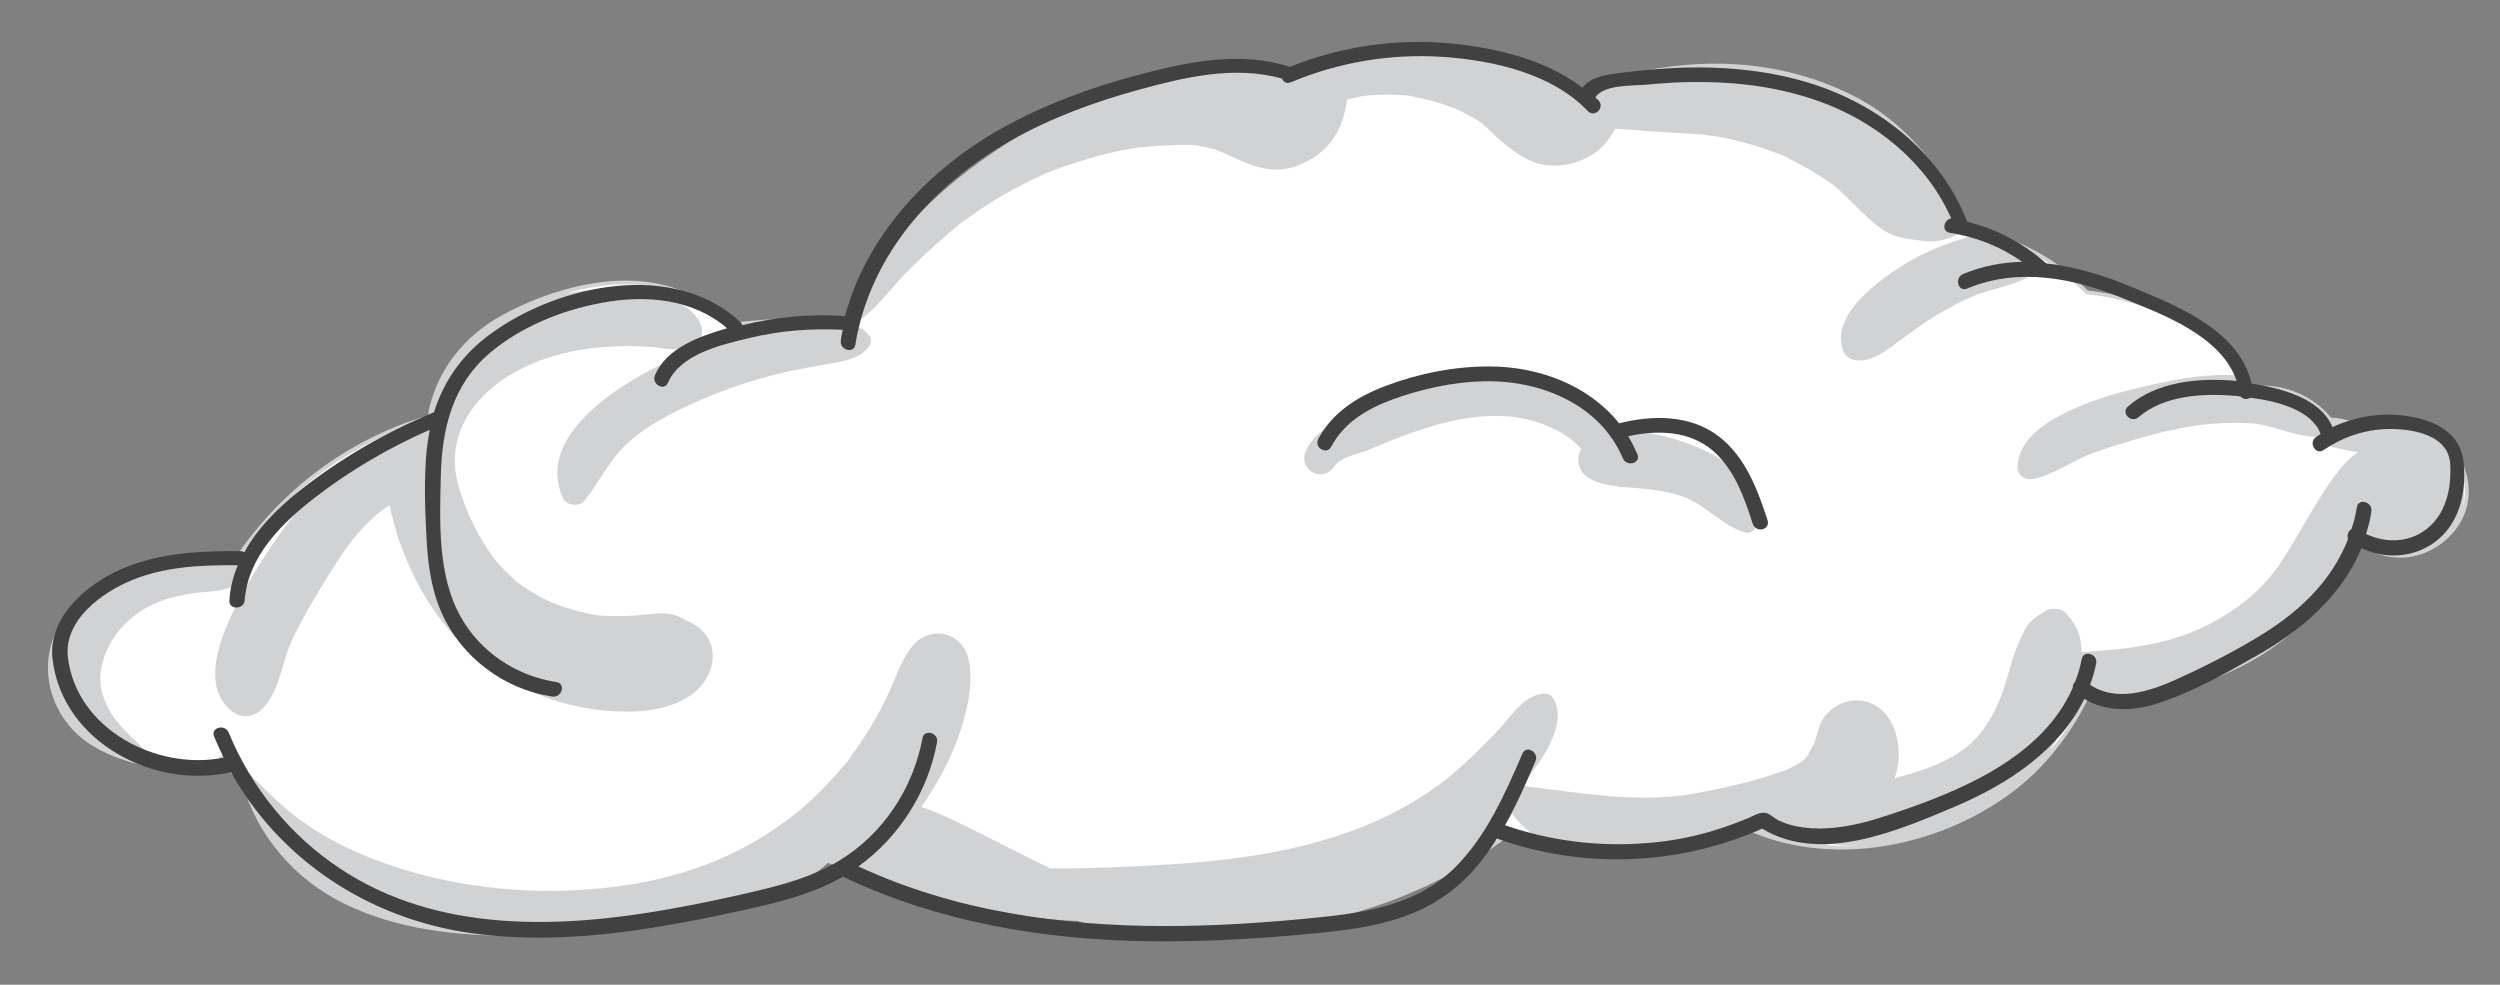 <?xml version="1.0" encoding="utf-8"?>
<!-- Generator: Adobe Illustrator 18.1.0, SVG Export Plug-In . SVG Version: 6.00 Build 0)  -->
<svg version="1.1" id="Layer_1" xmlns="http://www.w3.org/2000/svg" xmlns:xlink="http://www.w3.org/1999/xlink" x="0px" y="0px"
	 viewBox="0 0 655 258" style="enable-background:new 0 0 655 258;" xml:space="preserve">
<rect x="0" y="0" width="655" height="258" fill="#808080" stroke="none"/>
<style type="text/css">
	.st0{clip-path:url(#SVGID_2_);}
	.st1{fill:#D1D2D4;}
	.st2{clip-path:url(#SVGID_2_);fill:#D1D2D4;}
	.st3{fill:#424142;}
</style>
<g>
	<g>
		<defs>
			<path id="SVGID_1_" d="M646.3,128.3c-0.4-9.5-7.7-17.4-17.4-17.4c-3,0-6,0.9-8.6,2.4c-2.7-2.1-6.1-3.3-9.8-3.4
				c-1.4-1.7-3.1-3.3-5.1-4.6c-5.1-3.3-10.5-4.2-15.9-3.6c-7.8-14.8-26-23.4-42.7-25.1c-8.5-8.8-19.8-14.8-32-16.2
				c-0.2-0.5-0.4-1-0.5-1.6c-5.4-14.4-15.8-26.9-29.8-33.7c-15.5-7.6-32.5-9.4-49.5-6.8c-6.8,1-13.8,3.3-20.1,6.8
				c-7.5-5.1-16-8.6-25.1-10.1c-17-2.8-34.5-1.1-50.6,5c0,0,0,0,0,0c-10.1-2.5-21-1.8-31.7,0.3c-15.1,3-30,9.1-43,17.4
				C250.6,46.6,237.2,58,229,72.3c-2.3,3.9-4.1,8-5.3,12.2c-10.9-1.2-22.1-0.6-33,0.7c-0.3-0.3-0.5-0.6-0.8-0.9
				c-15.4-15.9-40.2-10.9-57.7-1.5c-8.6,4.6-15.4,12-18.4,21.3c-0.6,1.7-1,3.4-1.2,5.1c-13.9,4.1-26.9,11.5-37.6,21.8
				c-4.4,4.2-8.7,9.2-12.4,14.6c-1.7,0.1-3.5,0.3-5.2,0.5c-7.8,0.5-15.5,1.9-22.9,4c-9.3,2.8-17.1,8.5-20.3,17.9
				c-3.4,10.2,1.1,21.3,10.2,26.9c10.1,6.2,23.2,7.2,34.9,5.6c1.4,1.7,3,3.2,4.7,4.5c3.6,13.5,13.7,25.1,26.2,31.2
				c14,6.9,29.6,8.5,45,8.5c15.1,0,30.2-1.8,44.9-4.9c12-2.5,27.4-5.4,36.7-14.3c3.7,1.4,7.5,2.7,11.2,3.9
				c17.4,5.5,35.9,10.8,54.4,11.4c17.7,5.3,37.4,4.6,55.8,1.6c19.8-3.2,39.5-10.7,55.5-22.8c10.4,2.3,21.4,3,31.6,3.1
				c11.5,0.1,22.9-1.3,33.7-5.2c22.4,9.5,50.5,3.5,69.4-11.5c8.1-6.5,14.5-15.1,18.9-24.5c11.8,3,27.2-1.6,36.9-6
				c13.5-6,25-16.9,32.2-29.8c0.5-1,1-2,1.3-3c0.3-0.2,0.6-0.3,0.9-0.5c2.8,2.1,6.3,3.4,10.2,3.4
				C637.9,145.7,646.7,137.7,646.3,128.3z"/>
		</defs>
		<use xlink:href="#SVGID_1_"  style="overflow:visible;fill:#FFFFFF;"/>
		<clipPath id="SVGID_2_">
			<use xlink:href="#SVGID_1_"  style="overflow:visible;"/>
		</clipPath>
		<g class="st0">
			<path class="st1" d="M447,34.9c1.1,0.5,2,0.4,1.4,0.2C447.9,35.1,447.4,35.1,447,34.9C447,34.9,447,34.9,447,34.9z"/>
			<path class="st1" d="M514,22c-4.1-3.6-8.8-6.8-13.6-9.5c-8.7-4.8-18.4-8.5-28.1-10.7c-9.6-2.1-19.6-3.2-29.4-2.7
				c-5.3,0.3-11.1,1.1-16.3,2.8c-2.8,0.9-5.8,2.3-8.5,3.7c-0.9,0.5-1.9,0.9-2.8,1.4L415,7.4c-5.4-3.7-12-6.3-17.8-8.2
				c-7.4-2.4-15.7-3.6-23.5-3c-8.5,0.6-16.3,2.4-24.1,5.9c-2.9,1.3-6,2.9-8.8,4.9c-0.5-0.2-0.9-0.4-1.4-0.5
				c-13.9-4.5-31.3-2.2-45.4,0.8c-12.2,2.5-24.1,7.2-35,13.3c-10.6,5.9-20.5,13.5-29,22.2c-4.5,4.6-8.3,9.6-11.9,15
				c-3.8,5.7-7.2,11.7-7.7,18.7c-0.2,3.5,1.8,6.4,4.6,7.9c-4.6,0.2-9.1,0.9-13.6,1.8c-9.5,1.9-18.7,4.8-27.5,9
				c-12,5.7-33.8,19.3-26.4,35.3c0.9,2,4.2,2.4,5.6,0.7c3.9-4.8,6.4-10.5,11-14.8c5.2-4.9,11.8-8.2,18.3-11.1
				c7.4-3.3,15-5.9,22.9-7.7c3.9-0.9,8-1.6,11.9-2.3c3.6-0.6,7.9-1.3,10.3-4.3c0.9-1.1,1-2.4,0-3.4c-1.2-1.3-2.6-2.1-4.3-2.5
				c0.3-0.2,0.7-0.3,1-0.5c5-3.2,8.4-8,12.4-12.3c3.8-4,7.9-7.7,12.1-11.3c0.9-0.8,1.8-1.5,2.7-2.3c0.1-0.1,0.2-0.2,0.3-0.2
				c0.4-0.3,0.8-0.6,1.2-0.9c2.1-1.5,4.2-2.9,6.3-4.3c4.7-3,9.6-5.5,14.6-7.8c0.2-0.1,0.3-0.1,0.4-0.2c0.1,0,0.3-0.1,0.5-0.2
				c1.5-0.5,2.9-1.1,4.4-1.6c2.4-0.8,4.9-1.6,7.3-2.3c2.5-0.7,5-1.3,7.5-1.8c1.6-0.3,3.1-0.6,4.7-0.8c0.1,0,0.1,0,0.2,0
				c0.1,0,0.2,0,0.3,0c2.7-0.3,5.5-0.5,8.2-0.6c1.7-0.1,3.3-0.1,5,0c0.5,0,1,0.1,1.5,0.1c0.1,0,0.2,0,0.4,0.1
				c1.4,0.3,2.8,0.6,4.1,0.9c0.2,0.1,0.3,0.1,0.5,0.2c0.5,0.3,1.1,0.5,1.6,0.7c6.1,2.7,12,6,18.9,3.6c8.4-2.9,12.6-9.1,13.6-17.5
				c1.1-0.3,2.3-0.6,3.5-0.8c0.2-0.1,0.4-0.1,0.6-0.1c0.5-0.1,1-0.1,1.5-0.2c1.4-0.1,2.9-0.2,4.3-0.2c1.5,0,2.9,0,4.4,0.1
				c0.7,0,1.4,0.1,2.2,0.2c0,0,0,0,0,0c2.8,0.6,5.7,1.2,8.4,2.1c1.2,0.4,2.4,0.9,3.7,1.3c0.5,0.3,1.1,0.5,1.6,0.8
				c1.3,0.7,2.6,1.4,3.8,2.1c0.5,0.3,0.9,0.6,1.4,0.9c2.1,1.9,4.1,4,6.4,5.8c3.9,3.1,7.5,5.3,12.7,5.3c4.4,0,9.7-2,12.7-5.3
				c1.3-1.4,2.3-2.9,3.1-4.4c1.8,0.1,3.7,0.3,5.5,0.4c3.9,0.4,7.9,0.5,11.9,0.8c2,0.1,4,0.2,6,0.4c0,0,0,0,0,0
				c-0.1,0-0.1-0.1-0.2-0.1c0.1,0,0.2,0.1,0.2,0.1c0.7,0.1,1.2,0.2,1.4,0.2c0.4,0,0.7,0.1,1,0.1c4.1,0.7,8.2,1.7,12.2,3
				c1.9,0.6,3.8,1.3,5.6,2c0.4,0.2,0.7,0.2,0.8,0.3c0.5,0.3,0.9,0.6,1.2,0.7c3.5,1.7,6.9,3.7,10.2,5.9c0.5,0.4,1,0.7,1.5,1.1
				c1.4,1.2,2.7,2.4,4,3.7c1.3,1.3,2.7,2.6,4,3.9c1.6,1.5,3.2,3,5,4.1c3.5,2.3,7.2,2.4,11.2,2.9c4.5,0.6,11-2.6,14-5.8
				c3.8-4.1,5.1-8.5,5.8-14C525.9,35.1,519.8,27,514,22z"/>
		</g>
		<path class="st2" d="M533.5,65.5c-0.9-3.1-3.6-4.6-6.6-5c-4.5-0.6-9.9,1.2-14.2,2.5c-4.8,1.6-9.5,3.6-13.8,6.3
			c-6.5,4-19.2,13-16.1,22.3c0.6,1.8,1.9,2.6,3.7,2.8c4,0.4,7.6-2.5,10.6-4.7c3.4-2.4,6.7-5,10.2-7.1c3.2-1.9,6.5-3.7,9.9-5.1
			c4.2-1.7,8.8-2.4,13-4.3C533,72,534.2,68.3,533.5,65.5z"/>
		<path class="st2" d="M447.6,118.5c-5.9-2.9-14.3-5.6-21.8-5.4c-2.2-3.2-5.3-5.9-8.3-8.1c-6.7-4.7-14.9-7.1-23-7.6
			c-9.8-0.5-19.6,2.2-28.6,5.8c-4.9,1.9-9.8,4-14.4,6.5c-3.7,2-7.5,4.3-9.3,8.3c-2.3,4.9,4.2,8.8,7.3,4.3c1.8-2.7,6.4-3.3,9.2-4.5
			c3.8-1.6,7.6-3.2,11.4-4.5c7.5-2.6,15.3-4.6,23.3-4.3c5.8,0.2,11.6,1.8,16.5,4.9c1.7,1,3.1,2.3,4.4,3.7c-1.5,2.4-0.8,5.9,1.8,7.5
			c2.4,1.5,4.9,2,7.6,2.3c0.6,0.2,1.3,0.3,2,0.2c1.1,0.1,2.2,0.2,3.4,0.3c4,0.4,8,0.8,11.8,2.2c6,2.1,10.3,7.7,16.3,9.4
			c0.9,0.3,2.1-0.2,2.6-1C463.9,129.8,454.3,121.8,447.6,118.5z"/>
		<path class="st2" d="M181.9,163.6c-0.5-0.3-2.1-1.1-2.6-1.3c-0.7-0.4-1.7-0.9-1.3-0.7c-2.5-1.1-4.8-1-7.5-0.7
			c-2.8,0.3-5.6,0.5-8.4,0.5c-1.5,0-3,0-4.5-0.1c-0.6,0-1.1-0.1-1.7-0.2c-0.2,0-0.4-0.1-0.7-0.1c-2.8-0.6-5.5-1.3-8.2-2.2
			c-0.7-0.2-1.4-0.5-2.1-0.8c-0.1,0-0.2-0.1-0.2-0.1c0,0-0.1,0-0.1,0c-1.5-0.7-3.1-1.5-4.5-2.3c-1.1-0.7-2.2-1.4-3.3-2.1
			c-0.1-0.1-0.7-0.6-1.1-0.8c-0.3-0.2-0.7-0.6-0.6-0.5c-1.9-1.8-3.9-3.6-5.5-5.7c-4.2-5.5-7.4-12.2-9.4-18.9
			c-4.1-14,4.7-25.4,17-31.3c6.5-3.2,14.1-4.9,21.3-5.4c4-0.3,8.1-0.3,12.1,0c3.8,0.3,7.6,1.5,11.2-0.4c1.6-0.8,2.5-3.1,2-4.9
			c-2.1-6.6-11.5-8.4-17.6-9.3c-7.3-1-14.7-0.2-21.8,1.2c-14.1,2.8-27.2,9.7-35.7,21.4c-3.9,5.3-6.1,11.2-7,17.2
			c-3.4,1.1-6.7,2.8-9.7,4.7c-7.3,4.8-13,11.3-18.1,18.3c-4.8,6.6-9.2,13.8-12.8,21.1c-3.5,7.4-8.2,19.2-0.8,25.8
			c2.4,2.1,5.7,2.2,8.1,0c4.8-4.4,5.3-12,7.9-17.8c2.9-6.4,6.7-12.5,10.4-18.5c3.4-5.5,7.1-10.8,12.1-15c1.1-0.9,2.2-1.6,3.3-2.3
			c0.6,3,1.4,6,2.4,9c4.8,13.9,12.6,25.6,24.7,34.2c10.5,7.4,24.1,11.3,37,10.8c8.3-0.3,18.1-3.2,20.3-12.3
			C187.4,169.7,185.6,165.9,181.9,163.6z"/>
		<path class="st2" d="M61.6,142.2c-6-4-15.5-3.2-22.1-1.6c-7.1,1.7-13.9,5.3-19.2,10.3c-10.5,9.8-14.9,26-9.3,39.4
			c2.6,6.3,7.3,12.2,13.8,14.9c4.7,2,16.8,2.8,14.7-5.8c-0.6-2.5-3.4-4.6-5.2-6.4c-2-2-3.7-3.8-5.2-6.2c-2.7-4.5-3.6-8.6-2.1-13.7
			c1.7-5.9,6-10.9,11.4-13.9c3.1-1.8,6.5-2.7,10-3.4c3.8-0.9,8.1-0.5,11.8-1.8C65.3,152,66.4,145.3,61.6,142.2z"/>
		<path class="st2" d="M645.2,125.5c0.1-0.9,0.1-1.7,0.1-2.5c-0.2-2.6-1.6-4.9-3.8-5.9c-6.9-9-21.3-11.8-31.6-7.5
			c-2.5-6.3-10.6-9-16.7-10.3c-8.7-1.9-17.6-1-26.2,0.8c-8,1.7-16.4,3.7-23.9,7.1c-6.3,2.9-14.4,7.5-14.5,15.3c0,2.1,2,3.3,3.9,3
			c5.7-1,10.6-5,16.1-6.9c6.7-2.3,13.4-4.4,20.3-5.9c6.9-1.6,13.7-2.2,20.8-1.8c6.2,0.4,12,3.9,18.2,3.5c0,0,0,0,0.1,0
			c0.5,1.1,1.4,2,2.4,2.4c2,0.8,4.7,1.2,7.4,1.7c-2.6,1.6-4.8,4.4-6.4,6.6c-5.2,7.1-9,15-13.9,22.4c-3.4,5.1-8.3,9.8-13.6,13.1
			c-6.9,4.4-13.4,6.9-21.5,8.4c-3.8,0.7-7.2,1.1-11,1.4c-2,0.2-4,0.3-6,0.5c-0.1-1.4-0.2-2.7-0.5-4c-0.6-2.8-2.4-4.7-3.4-6
			c-1.2-1.6-4.2-1.8-5.8-0.7c-0.7,0.5-3,1.8-4.1,3.1c-1,1.3-1.7,2.9-2.4,4.4c-1.7,3.7-2.6,7.5-3.8,11.4c-1.8,5.9-4.6,11.6-9.2,15.8
			c-5.3,4.8-13,7.2-19.8,9c1.4-4.1,1.5-8.5-0.1-12.9c-1.6-4.3-5.1-7.5-9.9-7.5c-4.4,0-8.9,3.2-9.9,7.5c-0.2,0.7-1,3.3-1.3,4.1
			c0.3-0.7-2.2,3.6-1.3,2.5c-1.4,1.8-1.5,1.7-3.5,2.9c-0.7,0.4-1.5,0.8-2.3,1.2c-0.4,0.2-0.8,0.4-1.2,0.5c0.5-0.3,0.4-0.2-0.3,0
			c-7.5,2.7-15.5,4.4-23.3,5.8c-14.2,2.5-29.5-0.3-44.3-2.1c-0.2,0-0.3,0-0.5,0c0.9-1,1.8-2.1,2.6-3.2c3.7-4.8,9.5-13.6,5.9-19.7
			c-0.7-1.1-1.8-1.4-3.1-1.2c-5.2,0.7-8.7,6.9-12.2,10.4c-4.1,4.2-8.1,8.2-12.7,11.9c-9.2,7.2-20,12.4-31.2,15.7
			c-13.5,4.1-27.5,5.8-41.6,6.7c-10.3,0.6-20.8,1.1-31.1,1c-1.4-0.7-2.8-1.4-4.3-2.1c-7-3.5-13.9-7.1-21-10.5
			c-2.7-1.3-5.5-2.5-8.4-3.5c5.8-8.3,10.3-17.6,12.2-27.4c0.8-3.9,1.2-10.2-0.8-13.8c-2.4-4.2-7.3-5.4-11.4-3
			c-3.4,2-5.8,7.8-7.3,11.4c-1.1,2.8-2.8,6.3-4.7,9.7c-1.9,3.2-3.9,6.4-6.1,9.4c-0.4,0.5-0.8,1.1-1.1,1.6c-0.2,0.2-0.6,0.8-0.7,0.8
			c-1.5,1.8-3.1,3.6-4.7,5.3c-5.5,5.8-10.1,9.4-16,13.2c-14,9-30.1,13.2-46.3,14.4c-18.1,1.4-37.1-0.8-54.2-7
			c-7.8-2.8-15.4-6.5-22.1-11.5c-6.6-4.9-11.8-11.2-18-16.5c-1.1-0.9-2.9-0.3-2.9,1.2c-0.1,15.2,13.7,27.7,25.2,35.7
			c13.3,9.2,29.7,15.1,45.7,17.7c33.1,5.4,68.4-0.5,94.7-21.8c7.1,5,15.5,8.6,23.8,11.2c4.9,1.6,10.1,2.9,15.2,3.7
			c1.6,0.3,3.1,0.5,4.7,0.5c4.2,1.8,8.5,3.4,12.9,4.3c7.6,1.6,15.2,1.6,22.8,0.6c14.6-1.8,29-5,43.2-8.9c12.1-3.3,24.6-7,35.4-13.7
			c6.1-3.7,12.4-9,15.2-15.4c12.1,15.8,35.6,17.2,53.9,15.3c9.9-1,20.3-3,29.4-7.3c6.9,1,14.3,0.1,20.7-1.3
			c9.9-2.1,19.8-5.7,27.7-12.1c6.8-5.5,11.2-13.3,14.3-21.4c0.5-1.3,0.9-2.5,1.3-3.8c4.6,2.3,10.4,3.1,15.1,3.4
			c7.6,0.5,15.5-1,22.7-3.5c15.4-5.5,29.1-16.6,36.4-31.4c0.8-1.6,1.6-3.2,2.3-4.9c0.3,0.3,0.7,0.6,1,0.8c2,1.2,4.5,1.6,6.8,1.4
			c3.6-0.3,7.1-1.8,9.9-3.9C643.9,140.6,646.6,133,645.2,125.5z"/>
		<use xlink:href="#SVGID_1_"  style="overflow:visible;fill:none;stroke:#D1D2D4;stroke-miterlimit:10;"/>
	</g>
	<path class="st3" d="M645.5,121.4c-0.7-8.1-7.6-11.3-14.9-12.4c-6.7-1-13.4,0.1-19.5,2.9c-3.1-7.6-13.5-10.2-21.2-11.4
		c-3.1-13.8-19.1-20.2-30.9-25.1c-7.3-3.1-15.1-5.5-22.9-6.4c-6-5.3-13-9-20.7-10.9c-6.7-17.3-21.9-29.8-39.3-35.7
		c-11.2-3.8-23.2-5-35-4.7c-5.6,0.2-11.1,0.7-16.6,1.4c-3.6,0.5-7.6,0.9-9.9,3.9c-9.5-7.4-22.5-10.4-34.2-11.6
		c-14.4-1.4-29,0.7-42.4,6.1c0,0-0.1,0-0.1,0c-13-4.2-26.7-1.3-39.6,2.1c-12.5,3.3-24.7,7.8-36,14.1c-19,10.7-35.2,27.8-40.9,49.1
		c-9-0.6-18.1,0.2-26.9,2.4c-0.1-0.3-0.3-0.6-0.5-0.8c-17.5-16.3-47.4-9.9-65.1,2.8c-7.6,5.4-12.6,12.5-15.2,20.8
		c-12.7,5.3-24.7,12.2-35.5,20.8c-5.6,4.5-10.8,9.7-14.2,15.9c-0.3-0.2-0.6-0.3-1-0.3c-11.3-0.1-22.9,0.5-33.1,5.6
		c-8.6,4.3-17.5,12.6-16.1,23c2.8,21.6,26.8,33.9,46.7,29.3c12.9,23,35.9,38.2,62.4,42.1c15.9,2.3,32,1.2,47.8-1.3
		c8.2-1.3,16.2-2.9,24.3-4.7c8.2-1.8,16.5-3.8,24-7.7c0.6-0.3,1.2-0.7,1.9-1c24.9,11.9,52.4,16.5,79.8,16.9c14.4,0.2,28.7-0.6,43-2
		c12.7-1.2,25.9-2.9,36.3-11c5-3.8,8.9-8.6,12.2-13.9c22.6,8.1,47.6,7.1,69.5-2.6c15.4,9.4,35.9,0.4,50.8-5.9
		c13.6-5.8,27.1-14.7,33.6-28.1c5.6,3.4,12.4,3.3,18.8,1.3c9-2.8,17.7-7.7,25.8-12.3c12.3-6.9,22.8-15.9,28-28.5
		c6.1,2.9,13.3,2.6,19-1.4C644.3,137.4,646.2,129.4,645.5,121.4z M636.5,138c-4.7,4.2-11.2,4.5-16.6,1.9c0.6-1.9,1.1-3.8,1.4-5.9
		c0.4-2.5-3.4-3.6-3.8-1.1c-0.3,2-0.8,3.9-1.4,5.7c-0.8,0.5-1.3,1.6-0.9,2.6c-4.4,11.4-13.4,19.7-24.3,26.1
		c-6.7,4-13.8,7.6-20.9,10.8c-6.9,3.1-15.7,5.9-22.4,1.3c0.7-1.8,1.2-3.7,1.6-5.6c0.5-2.5-3.3-3.6-3.8-1.1c-0.4,2.1-1,4.1-1.7,5.9
		c-0.4,0.4-0.7,1-0.6,1.5c-8,18.4-29.7,27.3-47.9,33.3c-5.3,1.8-10.8,3.3-16.4,3.6c-2.9,0.2-5.8,0-8.6-0.6c-1.4-0.3-2.8-0.8-4.1-1.4
		c-1.1-0.5-2.3-1.7-3.4-2c-1.8-0.4-3.6,1-5.3,1.6c-2.9,1.2-5.8,2.2-8.7,3.1c-5.7,1.7-11.6,2.8-17.5,3.2c-12.5,1-25.1-0.6-36.9-4.7
		c3.1-5.4,5.6-11.2,8-16.8c1-2.3-2.4-4.3-3.4-2c-4.6,10.6-9.4,21.6-17.7,29.9c-9.7,9.6-23,11.8-36.1,13.1
		c-26.6,2.7-53.8,3.6-80.2-1.1c-13.8-2.4-27.3-6.4-40-12.3c10.7-7.7,18.2-19.5,20.6-32.5c0.5-2.5-3.4-3.6-3.8-1.1
		c-2.5,13.3-10.4,25.2-22,32.2c-6.8,4.1-14.5,6.2-22.2,8c-7.2,1.7-14.4,3.2-21.6,4.5c-28.9,5.2-61,6.5-86.6-10.4
		c-13.1-8.6-23.4-21.2-29.4-35.8c-1-2.3-4.8-1.3-3.8,1.1c0.8,1.9,1.6,3.7,2.5,5.5c-17.3,3.5-38.5-7.3-40.8-26.2
		c-1.2-9.8,8.9-17.1,17-20.4c8.7-3.5,18.2-3.9,27.5-3.8c-1.2,2.9-2,5.9-2.2,9.2c-0.2,2.5,3.8,2.5,4,0c0.9-11.6,9.8-20.3,18.5-27
		c9.2-7.1,19.3-13,30-17.7c-0.3,1.7-0.6,3.4-0.8,5.2c-0.7,7.4-0.5,14.9-0.1,22.2c0.3,6.9,1.1,13.9,3.9,20.3
		c5.1,11.8,16.4,20.3,29.1,22.2c2.5,0.4,3.6-3.4,1.1-3.8c-10.5-1.6-19.9-7.8-25.1-17.1c-6.1-10.8-5.5-25-5.2-37.1
		c0.3-12.2,3.1-23.7,12.7-31.9c8.2-7,19.1-11.4,29.7-13.3c11.3-2.1,23.7-1,32.6,6.7c-7.2,2.1-15.8,5.1-18.9,12.3
		c-1,2.3,2.4,4.3,3.4,2c3.2-7.5,14-10,21.2-11.7c8.1-2,16.3-2.6,24.6-2.2c-0.2,0.9-0.4,1.8-0.5,2.8c-0.4,2.5,3.4,3.6,3.8,1.1
		c3.8-23.4,20.4-42,40.6-53.4c10.6-6,22-10.2,33.7-13.4c12.1-3.3,25.1-6.4,37.5-2.9c0.3,0.8,1.1,1.4,2.2,1
		c12.6-5.3,26.2-7.6,39.9-6.7c13.1,0.9,28.6,4.3,38,14.2c1.8,1.9,4.6-1,2.8-2.8c-0.3-0.3-0.6-0.5-0.8-0.8c2.2-3.4,9.8-3,13.2-3.3
		c5.1-0.5,10.2-0.8,15.4-0.7c10.2,0.1,20.3,1.6,29.9,5c14.9,5.3,28.3,16.1,34.7,30.7c-2,0.4-2.6,3.5-0.3,3.8
		c6.9,1.1,13.3,3.6,18.9,7.6c-5.2,0.1-10.4,1.1-15.5,3.2c-2.3,1-1.3,4.8,1.1,3.8c13.4-5.6,27.7-2.8,40.7,2.5
		c10.6,4.3,25.9,9.9,29.9,21.7c-9.8-0.9-20.9,0.1-28.5,6.7c-1.9,1.7,0.9,4.5,2.8,2.8c6.6-5.7,16.7-6.3,25.1-5.6
		c0.5,0,1.1,0.1,1.7,0.2c0.5,0.8,1.7,0.8,2.5,0.3c7,0.9,16.1,3.2,18.4,9.5c-0.4,0.3-0.8,0.5-1.2,0.8c-2.1,1.4-0.1,4.9,2,3.4
		c5-3.4,10.8-5.4,16.9-5.5c6-0.1,15.2,1.3,16.2,8.5C642.4,127.1,641.2,133.8,636.5,138z"/>
	<path class="st3" d="M463.1,136.3c-2.6-8-5.8-16.6-12.7-21.9c-7.5-5.8-17.4-5.7-26.2-3.5c-8-10-21.1-14.9-34.1-14.9
		c-9.2,0-18.7,1.9-27.3,5.2c-7.1,2.7-13.8,6.9-17.4,13.8c-1.2,2.3,2.2,4.3,3.4,2c3.4-6.4,9.6-10,16.2-12.4
		c7.5-2.7,15.6-4.5,23.6-4.7c14.6-0.4,30.5,5.8,36.6,20.2c1,2.3,4.8,1.3,3.8-1.1c-0.7-1.6-1.5-3.2-2.4-4.7c7.6-1.7,16-1.5,22.2,3.8
		c5.6,4.9,8.2,12.2,10.4,19.1C460.1,139.8,463.9,138.8,463.1,136.3z"/>
</g>
</svg>
